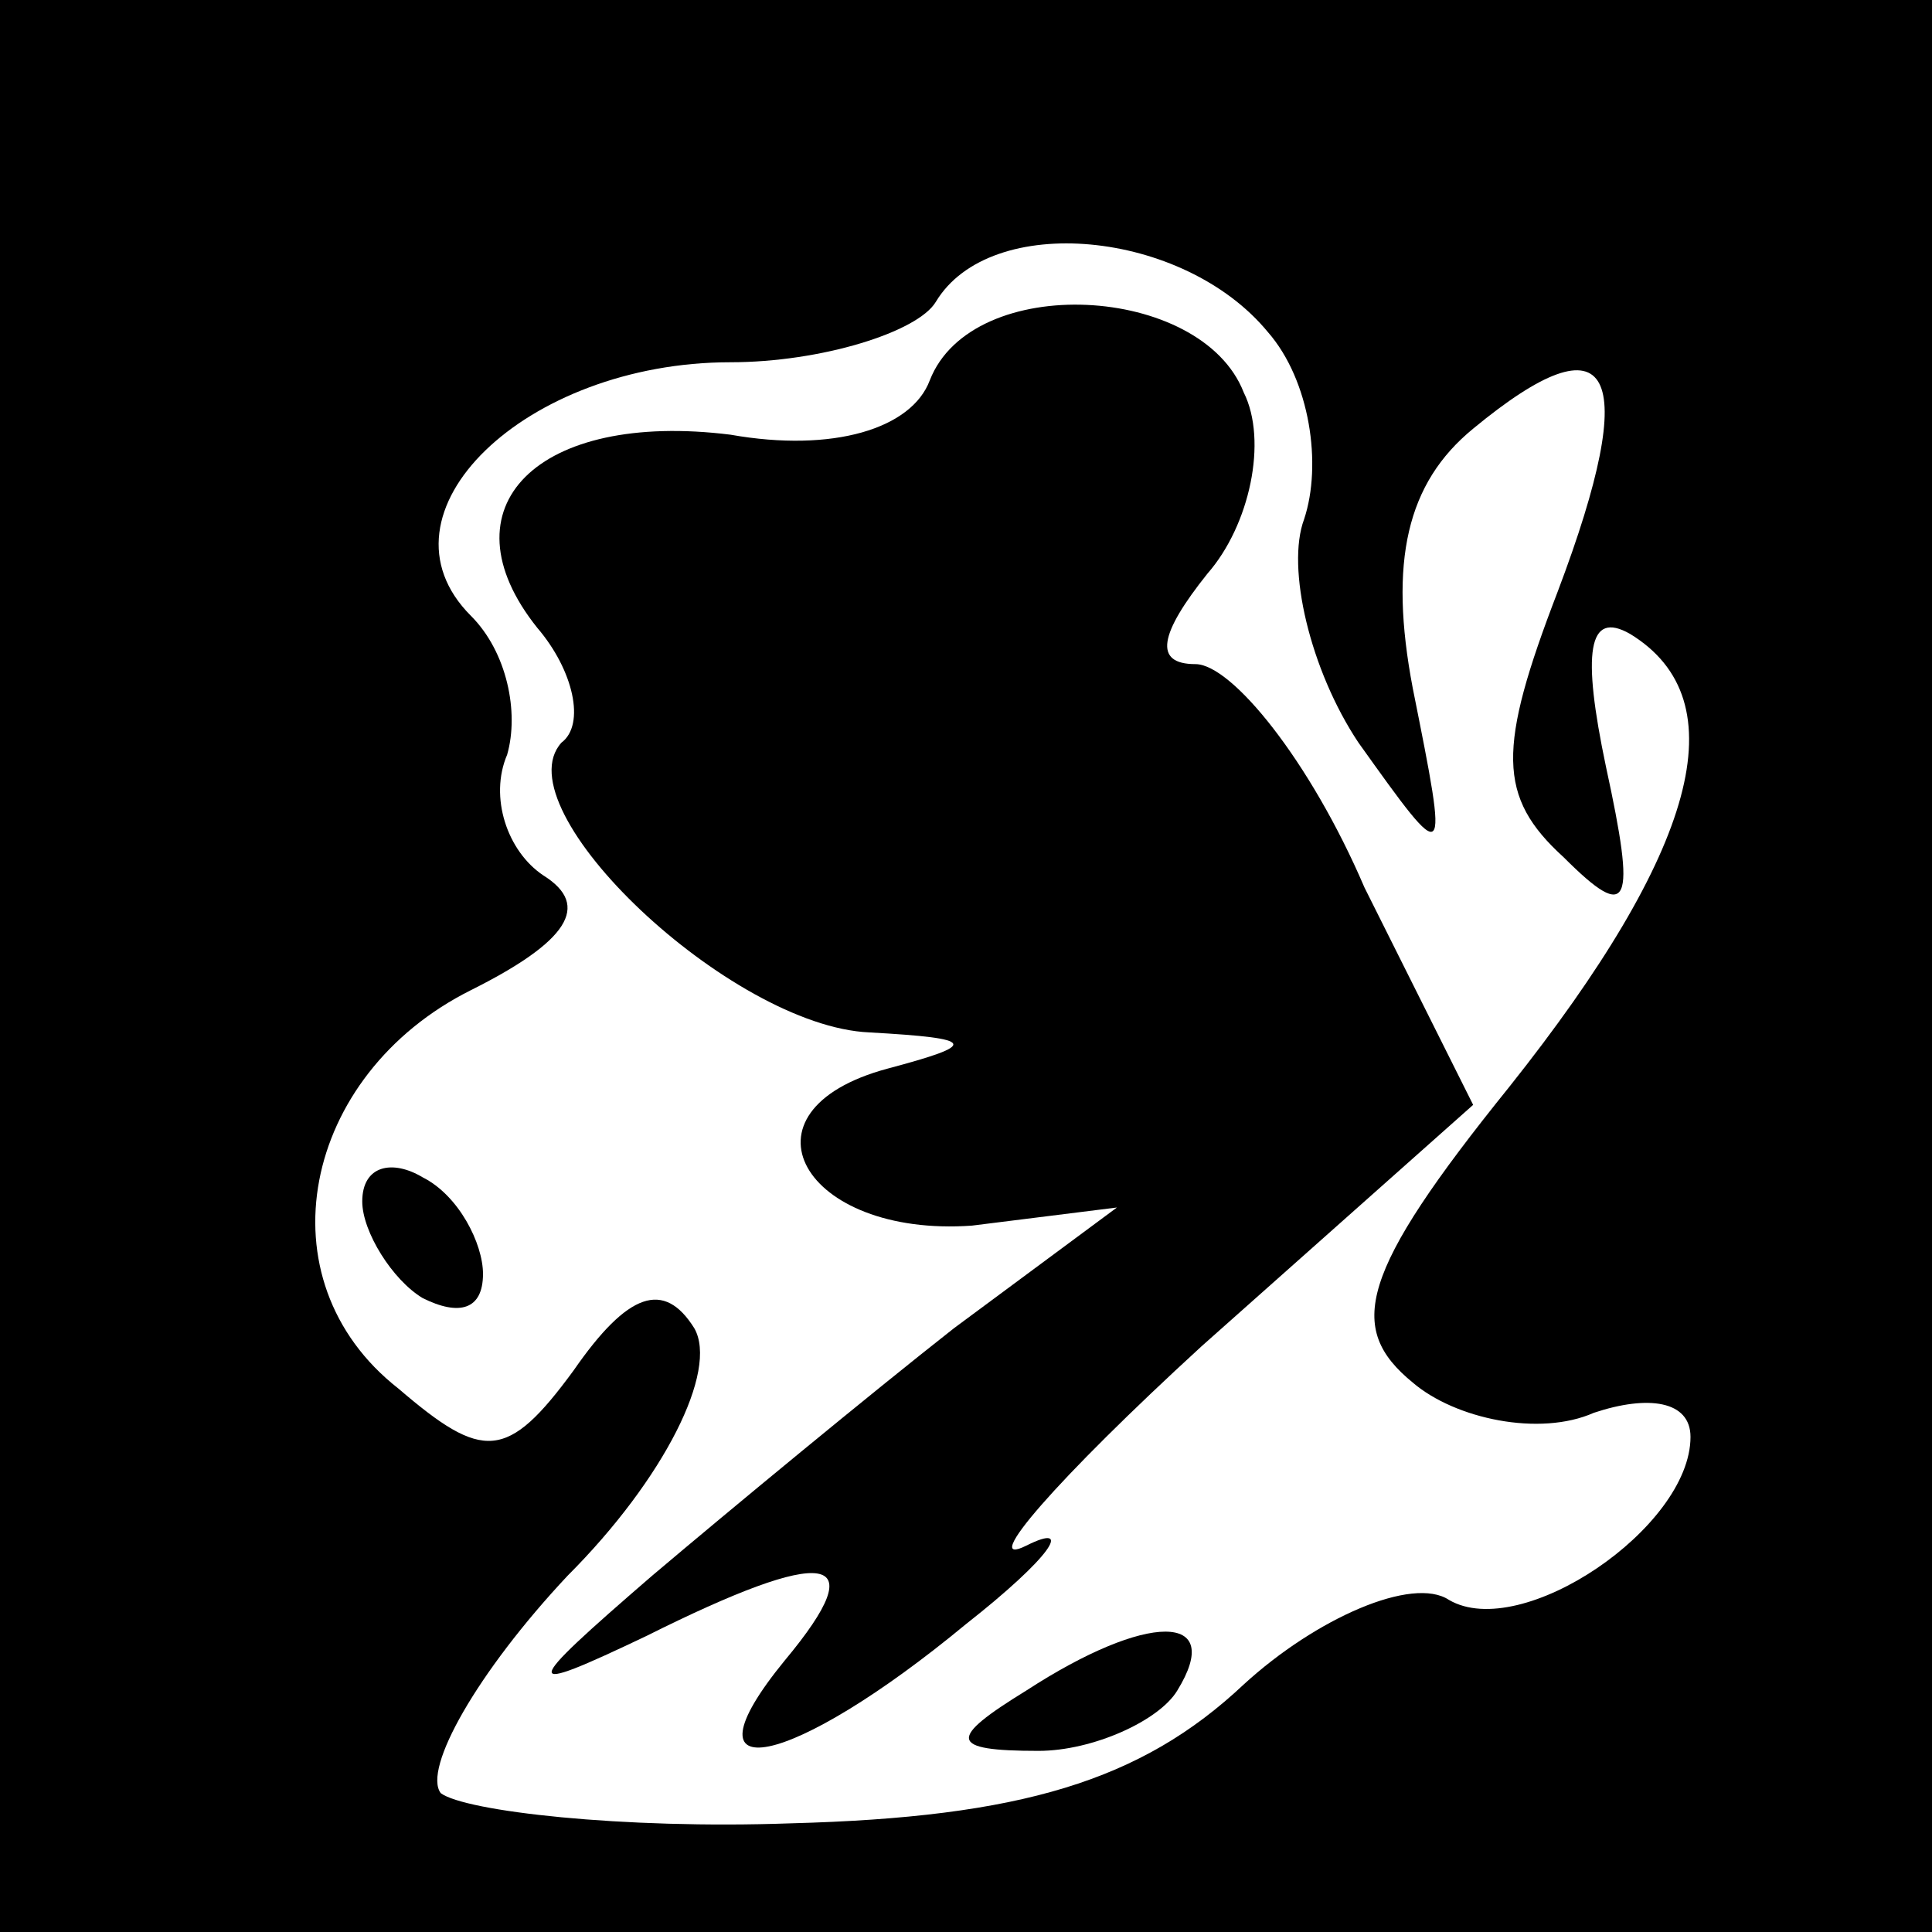 <?xml version="1.0" standalone="no"?>
<!DOCTYPE svg PUBLIC "-//W3C//DTD SVG 20010904//EN"
 "http://www.w3.org/TR/2001/REC-SVG-20010904/DTD/svg10.dtd">
<svg version="1.0" xmlns="http://www.w3.org/2000/svg"
 width="32pt" height="32pt" viewBox="0 0 32 32"
 preserveAspectRatio="xMidYMid meet">
<rect x="0" y="0" width="32" height="32" fill="#808080" stroke="none"/>
<g transform="translate(0,32) scale(0.1,-0.1)"
fill="#000000" stroke="none">
<path fill="#000000" stroke="none" d="M0 160 l0 -160 160 0 160 0 0 160 0
160 -160 0 -160 0 0 -160z"/>
<path fill="#ffffff" stroke="none" d="M210 265 c7 -8 9 -22 6 -31 -3 -8 1
-25 9 -37 15 -21 15 -21 9 9 -4 21 -1 34 10 43 23 19 28 10 14 -27 -10 -26
-10 -34 1 -44 11 -11 12 -8 7 15 -4 19 -3 26 4 22 18 -11 11 -36 -20 -75 -25
-31 -27 -40 -16 -49 7 -6 21 -9 30 -5 9 3 16 2 16 -4 0 -15 -28 -34 -40 -27
-6 4 -22 -3 -34 -14 -17 -16 -37 -22 -75 -23 -28 -1 -54 2 -58 5 -3 4 6 20 21
36 16 16 25 34 21 41 -5 8 -11 6 -20 -7 -11 -15 -15 -15 -29 -3 -23 18 -16 52
12 66 16 8 20 14 12 19 -6 4 -9 13 -6 20 2 7 0 17 -6 23 -17 17 9 42 43 42 15
0 31 5 34 10 9 15 41 12 55 -5z"/>
<path fill="#000000" stroke="none" d="M154 257 c-3 -8 -16 -12 -33 -9 -32 4
-48 -12 -32 -32 6 -7 8 -16 4 -19 -10 -11 28 -47 51 -48 18 -1 18 -2 3 -6 -26
-7 -14 -28 14 -26 l24 3 -27 -20 c-14 -11 -37 -30 -50 -41 -22 -19 -22 -20 -1
-10 30 15 38 14 23 -4 -18 -22 1 -18 30 6 14 11 18 17 10 13 -8 -4 5 11 29 33
l45 40 -18 36 c-9 21 -22 37 -28 37 -7 0 -6 5 2 15 7 8 10 22 6 30 -7 18 -45
20 -52 2z"/>
<path fill="#000000" stroke="none" d="M60 121 c0 -5 5 -13 10 -16 6 -3 10 -2
10 4 0 5 -4 13 -10 16 -5 3 -10 2 -10 -4z"/>
<path fill="#000000" stroke="none" d="M170 40 c-13 -8 -13 -10 2 -10 9 0 20
5 23 10 8 13 -5 13 -25 0z"/>
</g>
</svg>
